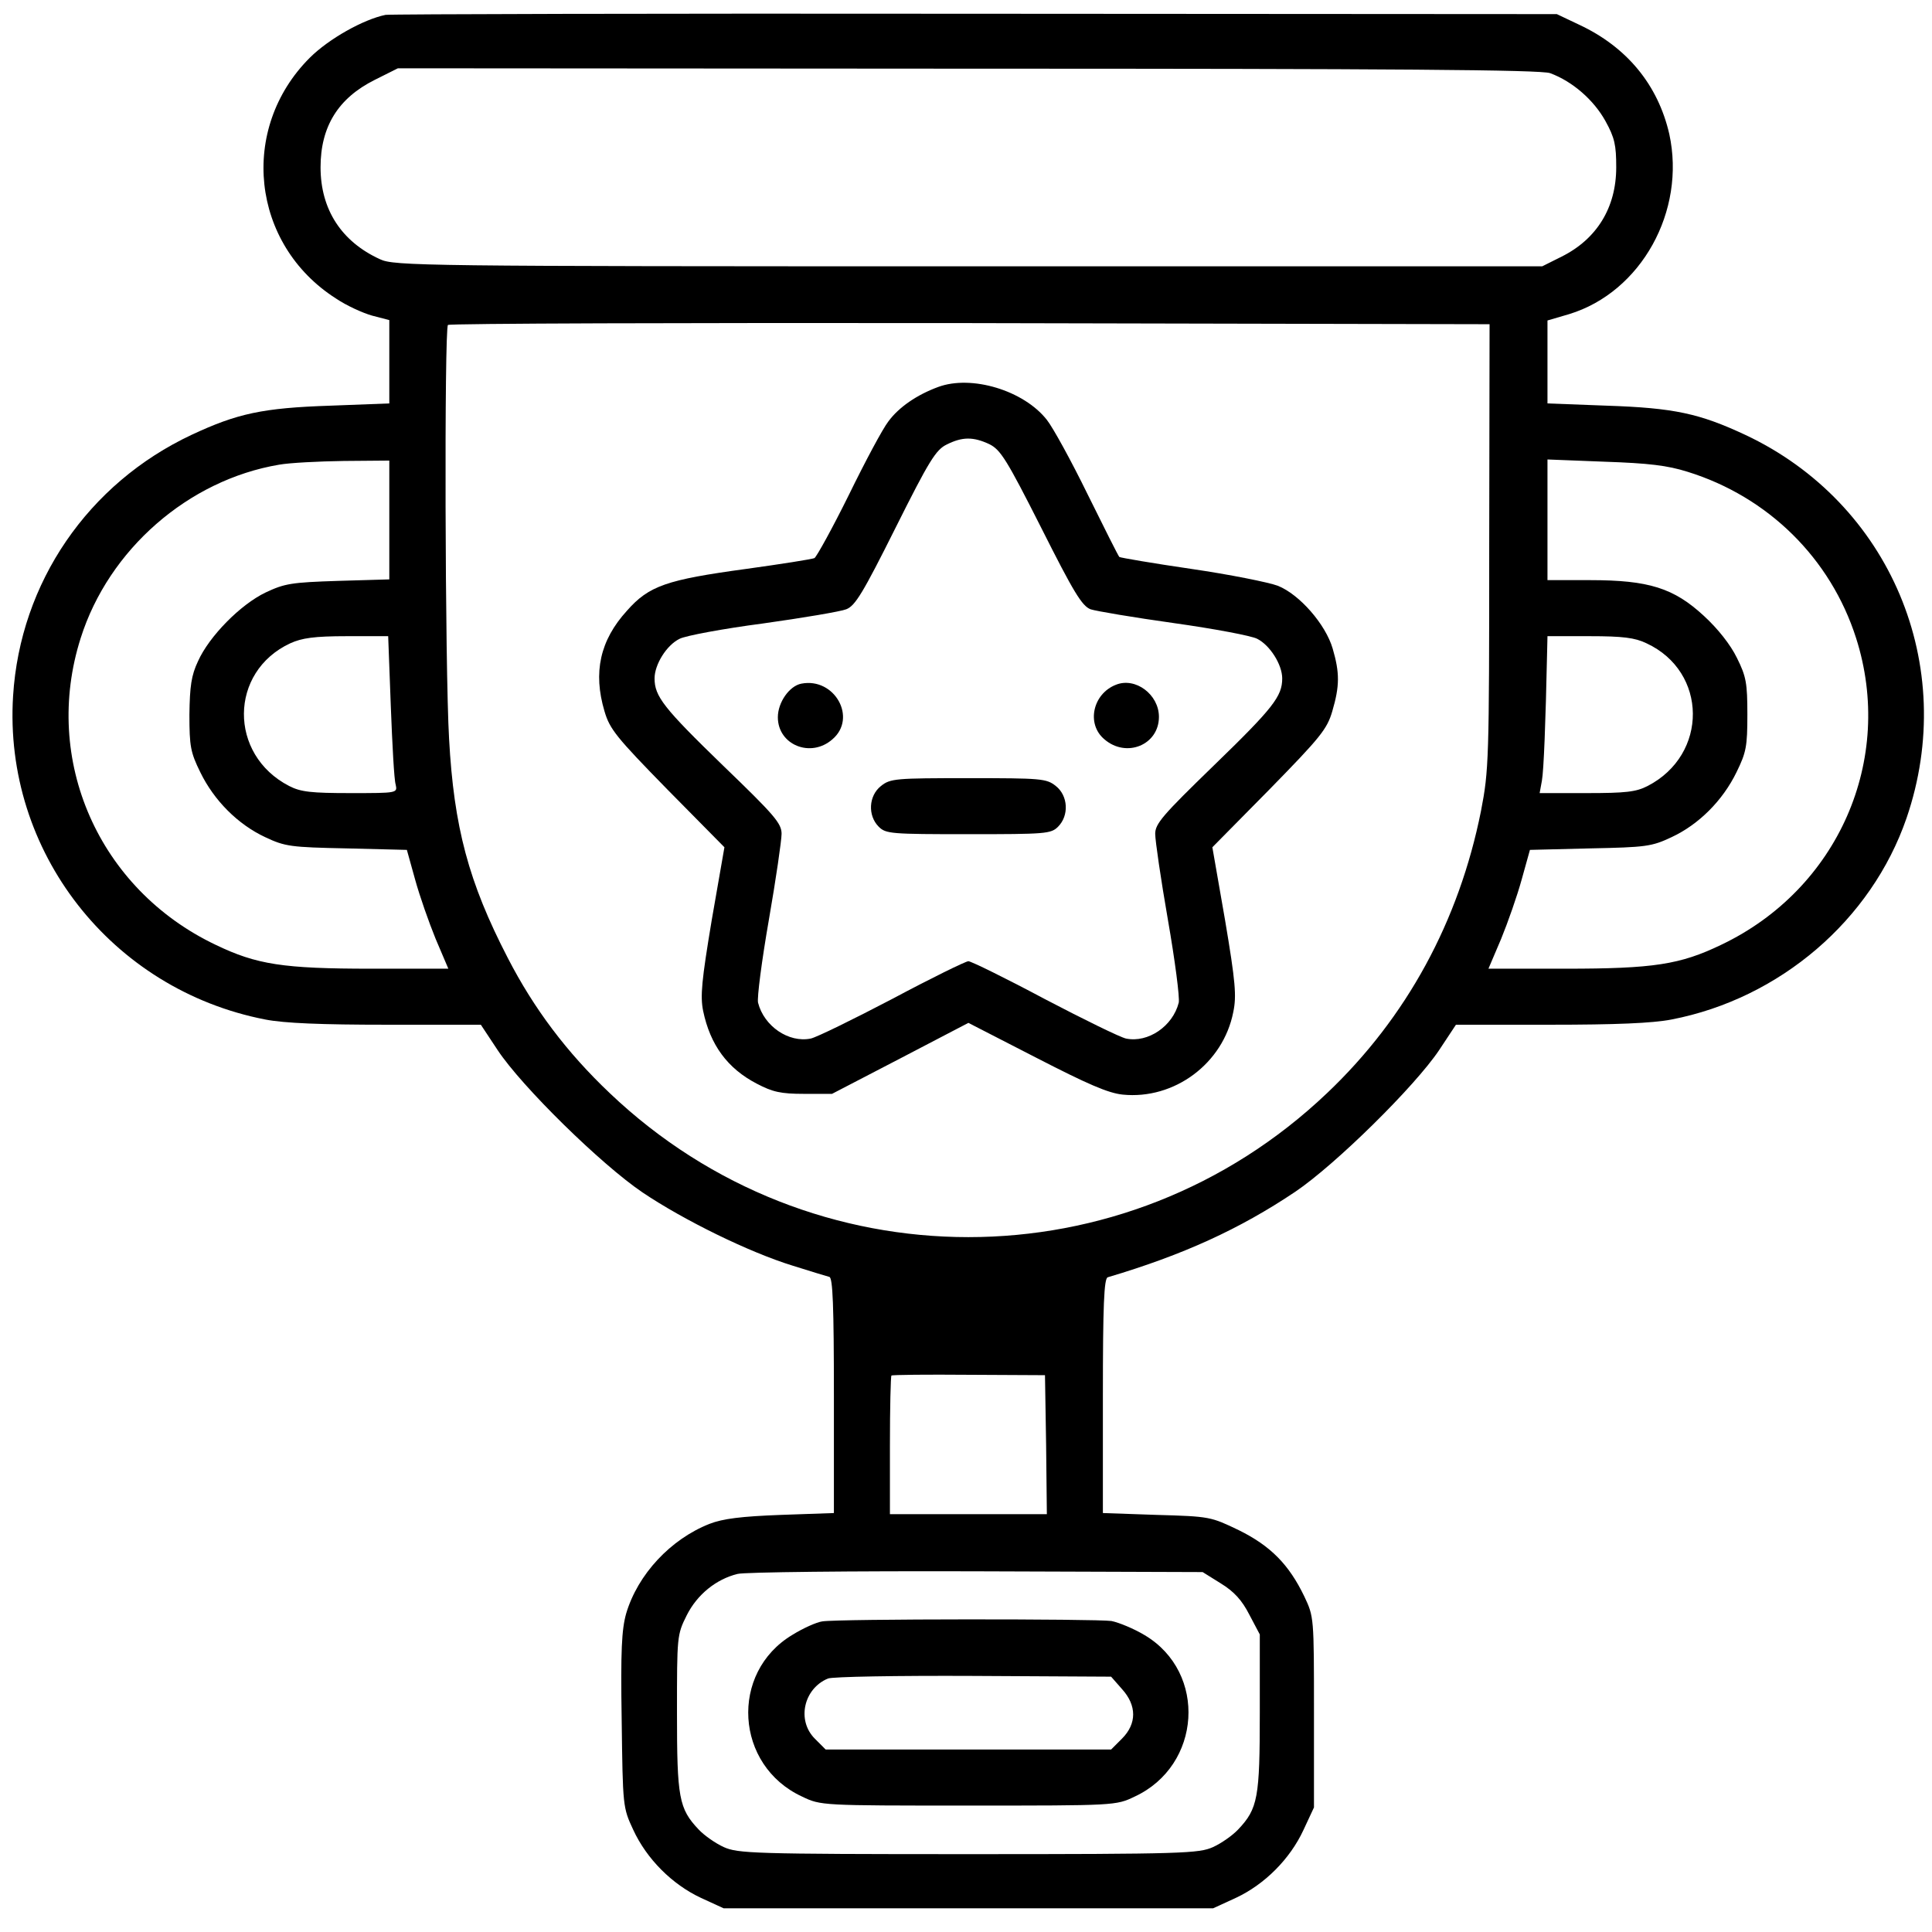<svg xmlns="http://www.w3.org/2000/svg" width="101" height="101" viewBox="0 0 101 101" fill="none"><g clip-path="url(#clip0_1646_134)"><path d="M20.156 0.777C19.004 1.012 17.188 2.027 16.191 3.023C12.48 6.734 13.125 12.77 17.559 15.602C18.105 15.973 18.965 16.363 19.453 16.5L20.352 16.734V18.922V21.09L17.285 21.207C13.73 21.324 12.402 21.617 10.02 22.73C4.609 25.27 1.055 30.445 0.684 36.383C0.176 44.508 5.82 51.734 13.867 53.297C14.863 53.492 16.797 53.57 20.215 53.57H25.137L26.016 54.898C27.285 56.812 31.426 60.875 33.594 62.34C35.742 63.785 39.16 65.465 41.445 66.168C42.363 66.461 43.223 66.715 43.359 66.754C43.535 66.812 43.594 68.238 43.594 72.965V79.098L40.82 79.195C38.75 79.273 37.793 79.391 37.09 79.664C35.059 80.465 33.34 82.301 32.734 84.352C32.5 85.191 32.441 86.266 32.5 89.938C32.559 94.449 32.559 94.488 33.105 95.66C33.809 97.184 35.137 98.512 36.641 99.215L37.832 99.762H50.625H63.418L64.609 99.215C66.113 98.512 67.441 97.184 68.145 95.66L68.691 94.488V89.508C68.691 84.527 68.691 84.527 68.184 83.453C67.383 81.793 66.426 80.816 64.766 79.996C63.301 79.293 63.262 79.273 60.469 79.195L57.656 79.098V72.965C57.656 68.238 57.715 66.832 57.91 66.773C61.855 65.602 64.805 64.254 67.715 62.301C69.824 60.875 73.965 56.793 75.234 54.898L76.113 53.57H81.035C84.453 53.57 86.387 53.492 87.383 53.297C93.047 52.203 97.832 48.102 99.668 42.77C102.402 34.801 98.809 26.285 91.231 22.73C88.848 21.617 87.519 21.324 83.984 21.207L80.898 21.09V18.922V16.754L82.031 16.422C85.801 15.27 88.144 11.031 87.266 7.008C86.68 4.449 85.059 2.457 82.539 1.285L81.387 0.738L51.016 0.719C34.316 0.699 20.43 0.738 20.156 0.777ZM81.035 3.824C82.207 4.254 83.32 5.23 83.926 6.324C84.414 7.203 84.492 7.594 84.492 8.746C84.492 10.855 83.477 12.496 81.641 13.414L80.625 13.922H50.645C22.031 13.922 20.605 13.902 19.863 13.551C17.852 12.633 16.758 10.953 16.758 8.746C16.758 6.617 17.676 5.133 19.59 4.176L20.801 3.57L50.605 3.59C72.91 3.59 80.566 3.648 81.035 3.824ZM77.852 28.57C77.852 39.762 77.832 40.27 77.422 42.398C76.27 48.16 73.535 53.199 69.375 57.145C58.828 67.184 42.422 67.184 31.875 57.145C29.629 55.016 27.91 52.73 26.543 50.074C24.492 46.109 23.73 43.238 23.477 38.629C23.262 34.957 23.223 17.164 23.418 16.988C23.477 16.91 35.762 16.871 50.703 16.891L77.871 16.949L77.852 28.57ZM20.352 27.184V30.289L17.676 30.367C15.234 30.445 14.883 30.504 13.887 30.973C12.578 31.598 10.938 33.258 10.352 34.566C10 35.309 9.922 35.875 9.902 37.359C9.902 39.02 9.961 39.332 10.469 40.367C11.191 41.852 12.441 43.102 13.867 43.766C14.902 44.254 15.195 44.293 18.125 44.352L21.27 44.43L21.699 45.973C21.934 46.832 22.422 48.219 22.773 49.078L23.438 50.641H19.414C14.805 50.641 13.418 50.426 11.27 49.391C5.156 46.48 2.188 39.723 4.219 33.355C5.684 28.727 9.844 25.094 14.59 24.293C15.137 24.195 16.641 24.117 17.969 24.098L20.352 24.078V27.184ZM88.223 24.664C92.441 25.973 95.703 29.195 97.031 33.355C99.062 39.703 96.094 46.48 89.981 49.391C87.832 50.426 86.445 50.641 81.836 50.641H77.812L78.477 49.078C78.828 48.219 79.316 46.832 79.551 45.973L79.981 44.43L83.125 44.352C86.055 44.293 86.348 44.254 87.383 43.766C88.809 43.102 90.059 41.852 90.781 40.367C91.289 39.332 91.348 39.02 91.348 37.359C91.348 35.719 91.289 35.367 90.801 34.391C90.469 33.707 89.805 32.867 89.082 32.203C87.5 30.738 86.191 30.328 83.125 30.328H80.898V27.184V24.02L83.887 24.137C86.191 24.215 87.168 24.332 88.223 24.664ZM20.43 36.91C20.508 38.941 20.605 40.777 20.684 41.012C20.781 41.461 20.781 41.461 18.32 41.461C16.27 41.461 15.723 41.402 15.117 41.09C11.934 39.449 11.973 35.113 15.176 33.629C15.781 33.355 16.426 33.258 18.125 33.258H20.293L20.43 36.91ZM86.074 33.629C89.277 35.113 89.316 39.449 86.133 41.09C85.527 41.402 84.981 41.461 82.949 41.461H80.488L80.606 40.816C80.703 40.289 80.801 37.809 80.879 34.078L80.898 33.258H83.106C84.824 33.258 85.469 33.336 86.074 33.629ZM54.688 75.523L54.727 79.156H50.625H46.523V75.582C46.523 73.609 46.562 71.949 46.602 71.91C46.641 71.871 48.477 71.852 50.664 71.871L54.629 71.891L54.688 75.523ZM63.809 82.769C64.512 83.199 64.922 83.648 65.312 84.41L65.859 85.445V89.527C65.859 93.981 65.762 94.547 64.727 95.641C64.434 95.953 63.848 96.363 63.418 96.559C62.676 96.891 61.914 96.93 50.625 96.93C39.336 96.93 38.574 96.891 37.832 96.559C37.402 96.363 36.816 95.953 36.523 95.641C35.488 94.547 35.391 93.981 35.391 89.547C35.391 85.543 35.391 85.465 35.898 84.449C36.445 83.356 37.441 82.555 38.555 82.281C38.906 82.184 44.531 82.125 51.035 82.144L62.871 82.184L63.809 82.769Z" fill="black"></path><path d="M49.043 20.231C47.93 20.641 46.992 21.285 46.445 22.027C46.152 22.399 45.234 24.117 44.375 25.875C43.516 27.613 42.695 29.098 42.578 29.176C42.441 29.235 40.84 29.488 39.004 29.742C34.844 30.309 33.926 30.621 32.773 31.93C31.367 33.473 30.996 35.153 31.602 37.184C31.875 38.121 32.227 38.551 34.883 41.266L37.871 44.293L37.207 48.102C36.68 51.266 36.602 52.067 36.758 52.848C37.129 54.625 38.027 55.856 39.57 56.656C40.391 57.086 40.82 57.184 42.031 57.184H43.496L47.07 55.328L50.625 53.473L54.16 55.289C56.855 56.676 57.93 57.145 58.691 57.223C61.387 57.496 63.945 55.602 64.473 52.906C64.648 52.067 64.59 51.344 64.043 48.102L63.379 44.293L66.367 41.266C69.023 38.551 69.375 38.121 69.648 37.184C70.039 35.856 70.039 35.172 69.668 33.903C69.297 32.633 67.93 31.07 66.797 30.621C66.328 30.445 64.297 30.035 62.285 29.742C60.273 29.449 58.574 29.156 58.516 29.117C58.457 29.059 57.715 27.574 56.855 25.836C55.996 24.078 55.039 22.34 54.727 21.949C53.516 20.406 50.781 19.586 49.043 20.231ZM51.719 23.219C52.305 23.512 52.617 24 54.434 27.594C56.133 30.973 56.562 31.676 57.012 31.852C57.305 31.949 59.277 32.281 61.367 32.574C63.457 32.867 65.43 33.238 65.723 33.395C66.387 33.727 67.031 34.742 67.031 35.465C67.031 36.403 66.562 37.008 63.438 40.035C60.781 42.613 60.391 43.063 60.391 43.59C60.391 43.942 60.684 45.953 61.055 48.082C61.426 50.211 61.68 52.164 61.621 52.418C61.309 53.649 60.02 54.528 58.867 54.293C58.574 54.234 56.66 53.297 54.609 52.223C52.559 51.129 50.762 50.25 50.625 50.25C50.488 50.25 48.691 51.129 46.641 52.223C44.59 53.297 42.676 54.234 42.383 54.293C41.23 54.528 39.941 53.649 39.629 52.418C39.57 52.164 39.824 50.211 40.195 48.082C40.566 45.953 40.859 43.922 40.859 43.59C40.859 43.043 40.488 42.613 37.812 40.035C34.688 37.008 34.219 36.403 34.219 35.465C34.219 34.742 34.844 33.727 35.527 33.395C35.82 33.238 37.793 32.867 39.883 32.594C41.973 32.301 43.945 31.969 44.238 31.852C44.707 31.676 45.117 30.992 46.816 27.594C48.574 24.078 48.926 23.512 49.492 23.238C50.312 22.828 50.879 22.828 51.719 23.219Z" fill="black"></path><path d="M41.895 35.739C41.27 35.856 40.664 36.715 40.664 37.496C40.664 38.942 42.383 39.645 43.516 38.649C44.824 37.535 43.633 35.406 41.895 35.739Z" fill="black"></path><path d="M58.34 35.797C57.129 36.266 56.777 37.847 57.734 38.648C58.887 39.644 60.586 38.941 60.586 37.476C60.586 36.305 59.355 35.387 58.34 35.797Z" fill="black"></path><path d="M46.055 41.09C45.41 41.598 45.352 42.633 45.938 43.219C46.309 43.59 46.582 43.609 50.625 43.609C54.668 43.609 54.941 43.59 55.312 43.219C55.898 42.633 55.84 41.598 55.195 41.09C54.707 40.699 54.434 40.68 50.625 40.68C46.816 40.68 46.543 40.699 46.055 41.09Z" fill="black"></path><path d="M42.988 84.762C42.695 84.801 41.992 85.113 41.426 85.465C38.125 87.438 38.418 92.301 41.934 93.922C42.91 94.391 42.949 94.391 50.625 94.391C58.301 94.391 58.34 94.391 59.316 93.922C62.812 92.301 63.125 87.438 59.844 85.484C59.297 85.152 58.496 84.82 58.105 84.742C57.305 84.625 43.848 84.625 42.988 84.762ZM58.652 88.297C59.434 89.156 59.434 90.113 58.652 90.894L58.086 91.461H50.625H43.164L42.598 90.894C41.641 89.938 42.012 88.277 43.281 87.75C43.496 87.652 46.934 87.594 50.879 87.613L58.086 87.652L58.652 88.297Z" fill="black"></path></g><defs><clipPath id="clip0_1646_134"><rect width="100" height="100" fill="white" transform="translate(0.625 0.25)"></rect></clipPath></defs></svg>